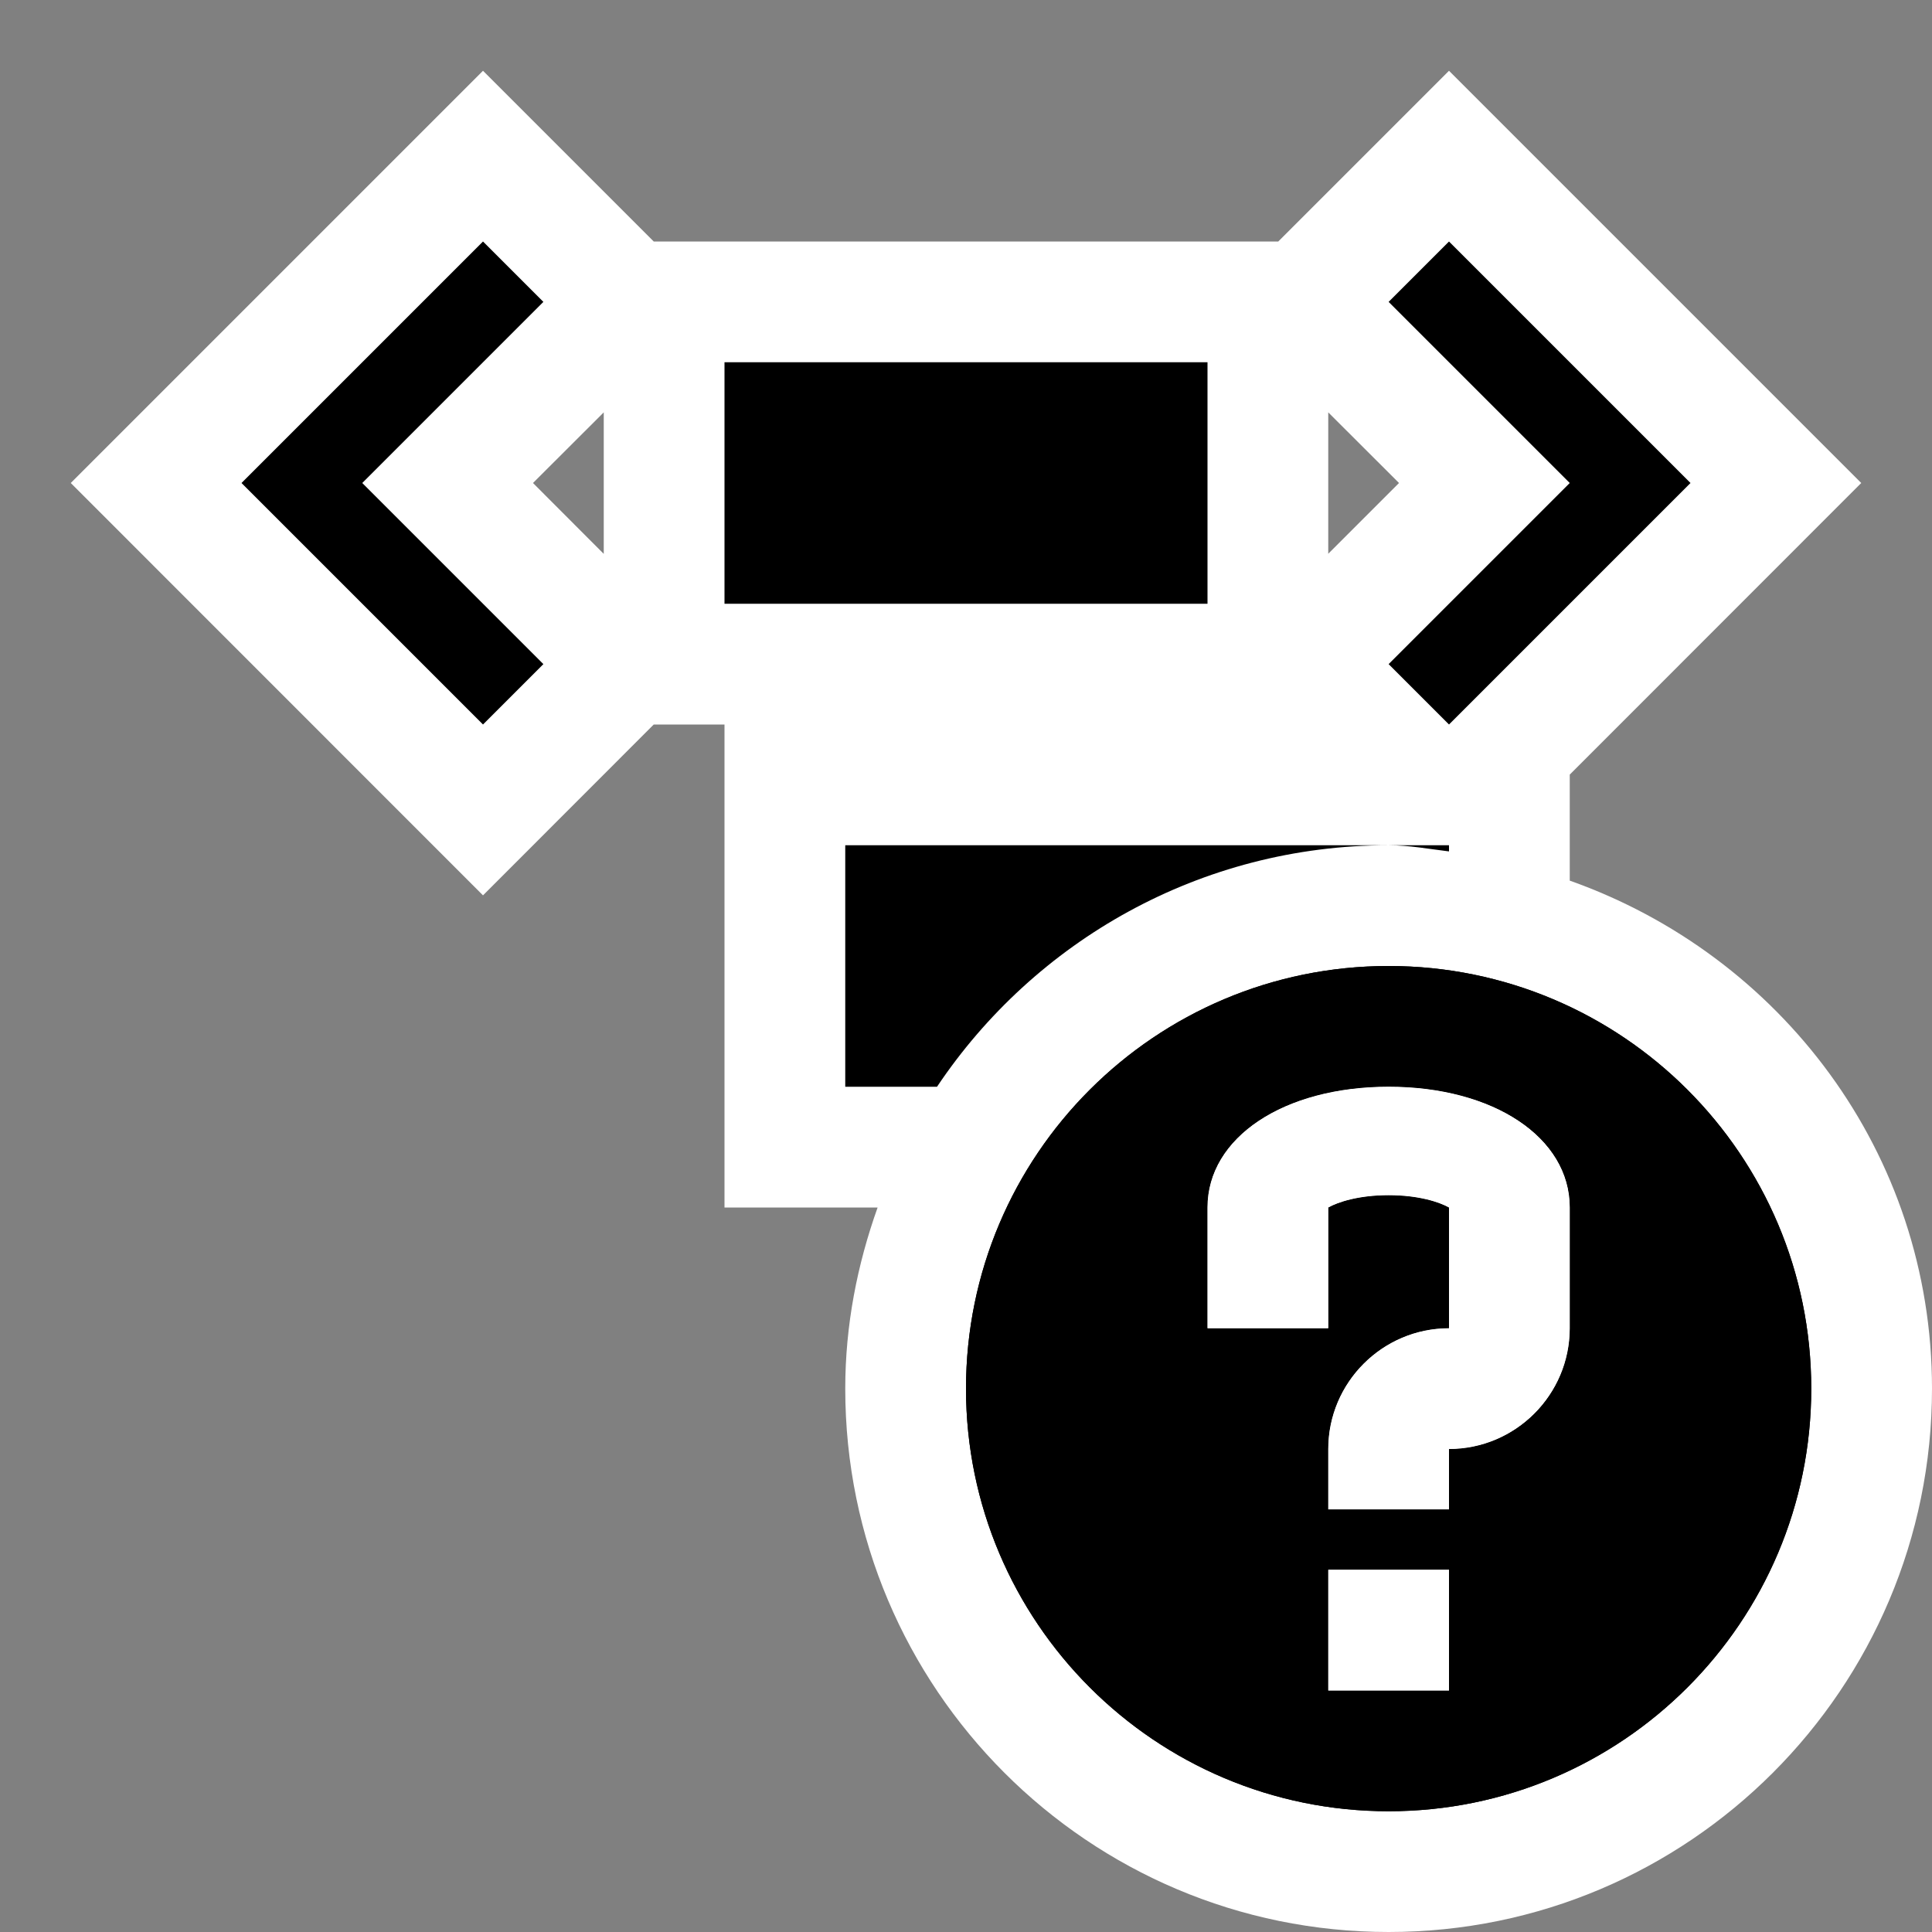 <svg xmlns="http://www.w3.org/2000/svg" width="16" height="16"><rect width="100%" height="100%" fill="#808080" stroke="none"/><style type="text/css">.icon-canvas-transparent{opacity:0;fill:white;} .icon-vs-out{fill:white;} .icon-vs-bg{fill:black;} .icon-vs-blue{fill:black;} .icon-white{fill:white;}</style><path class="icon-canvas-transparent" d="M16 16h-16v-16h16v16z" id="canvas"/><path class="icon-vs-out" d="M13 7.293v-.878l2.414-2.415-3.414-3.414-1.414 1.414h-5.172l-1.414-1.414-3.414 3.414 3.414 3.415 1.414-1.415h.586v4h1.268c-.168.471-.268.973-.268 1.5 0 2.484 2.015 4.5 4.5 4.5s4.5-2.016 4.5-4.5c0-1.955-1.257-3.59-3-4.207zm-8-3.878v1.172l-.586-.587.586-.585zm6 1.171v-1.171l.586.585-.586.586z" id="outline"/><path class="icon-vs-bg" d="M11.5 7h.5v.051c-.166-.02-.329-.051-.5-.051zm-7.5-5l-2 2 2 2 .5-.5-1.5-1.5 1.5-1.5-.5-.5zm6 1h-4v2h4v-2zm2-1l-.5.5 1.5 1.5-1.5 1.5.5.5 2-2-2-2zm-5 7h.76c.807-1.205 2.18-2 3.74-2h-4.5v2z" id="iconBg"/><g id="notificationBg"><path class="icon-vs-blue" d="M11.5 8c-1.933 0-3.5 1.566-3.5 3.5 0 1.932 1.567 3.5 3.5 3.5s3.5-1.568 3.5-3.5c0-1.934-1.567-3.5-3.5-3.5zm.5 6h-1v-1h1v1zm1-3c0 .551-.449 1-1 1v.5h-1v-.5c0-.551.449-1 1-1v-1c-.08-.045-.252-.102-.5-.102s-.42.057-.5.102v1h-1v-1c0-.58.631-1 1.5-1s1.5.42 1.5 1v1z"/><path class="icon-vs-blue" d="M11.5 8c-1.933 0-3.5 1.566-3.5 3.5 0 1.932 1.567 3.5 3.5 3.5s3.5-1.568 3.5-3.5c0-1.934-1.567-3.5-3.5-3.5zm.5 6h-1v-1h1v1zm1-3c0 .551-.449 1-1 1v.5h-1v-.5c0-.551.449-1 1-1v-1c-.08-.045-.252-.102-.5-.102s-.42.057-.5.102v1h-1v-1c0-.58.631-1 1.5-1s1.5.42 1.5 1v1z"/></g><path class="icon-white" d="M13 10v1c0 .551-.449 1-1 1v.5h-1v-.5c0-.551.449-1 1-1v-1c-.08-.045-.252-.102-.5-.102s-.42.057-.5.102v1h-1v-1c0-.58.631-1 1.5-1s1.5.42 1.5 1zm-2 4h1v-1h-1v1z" id="notificationFg"/></svg>